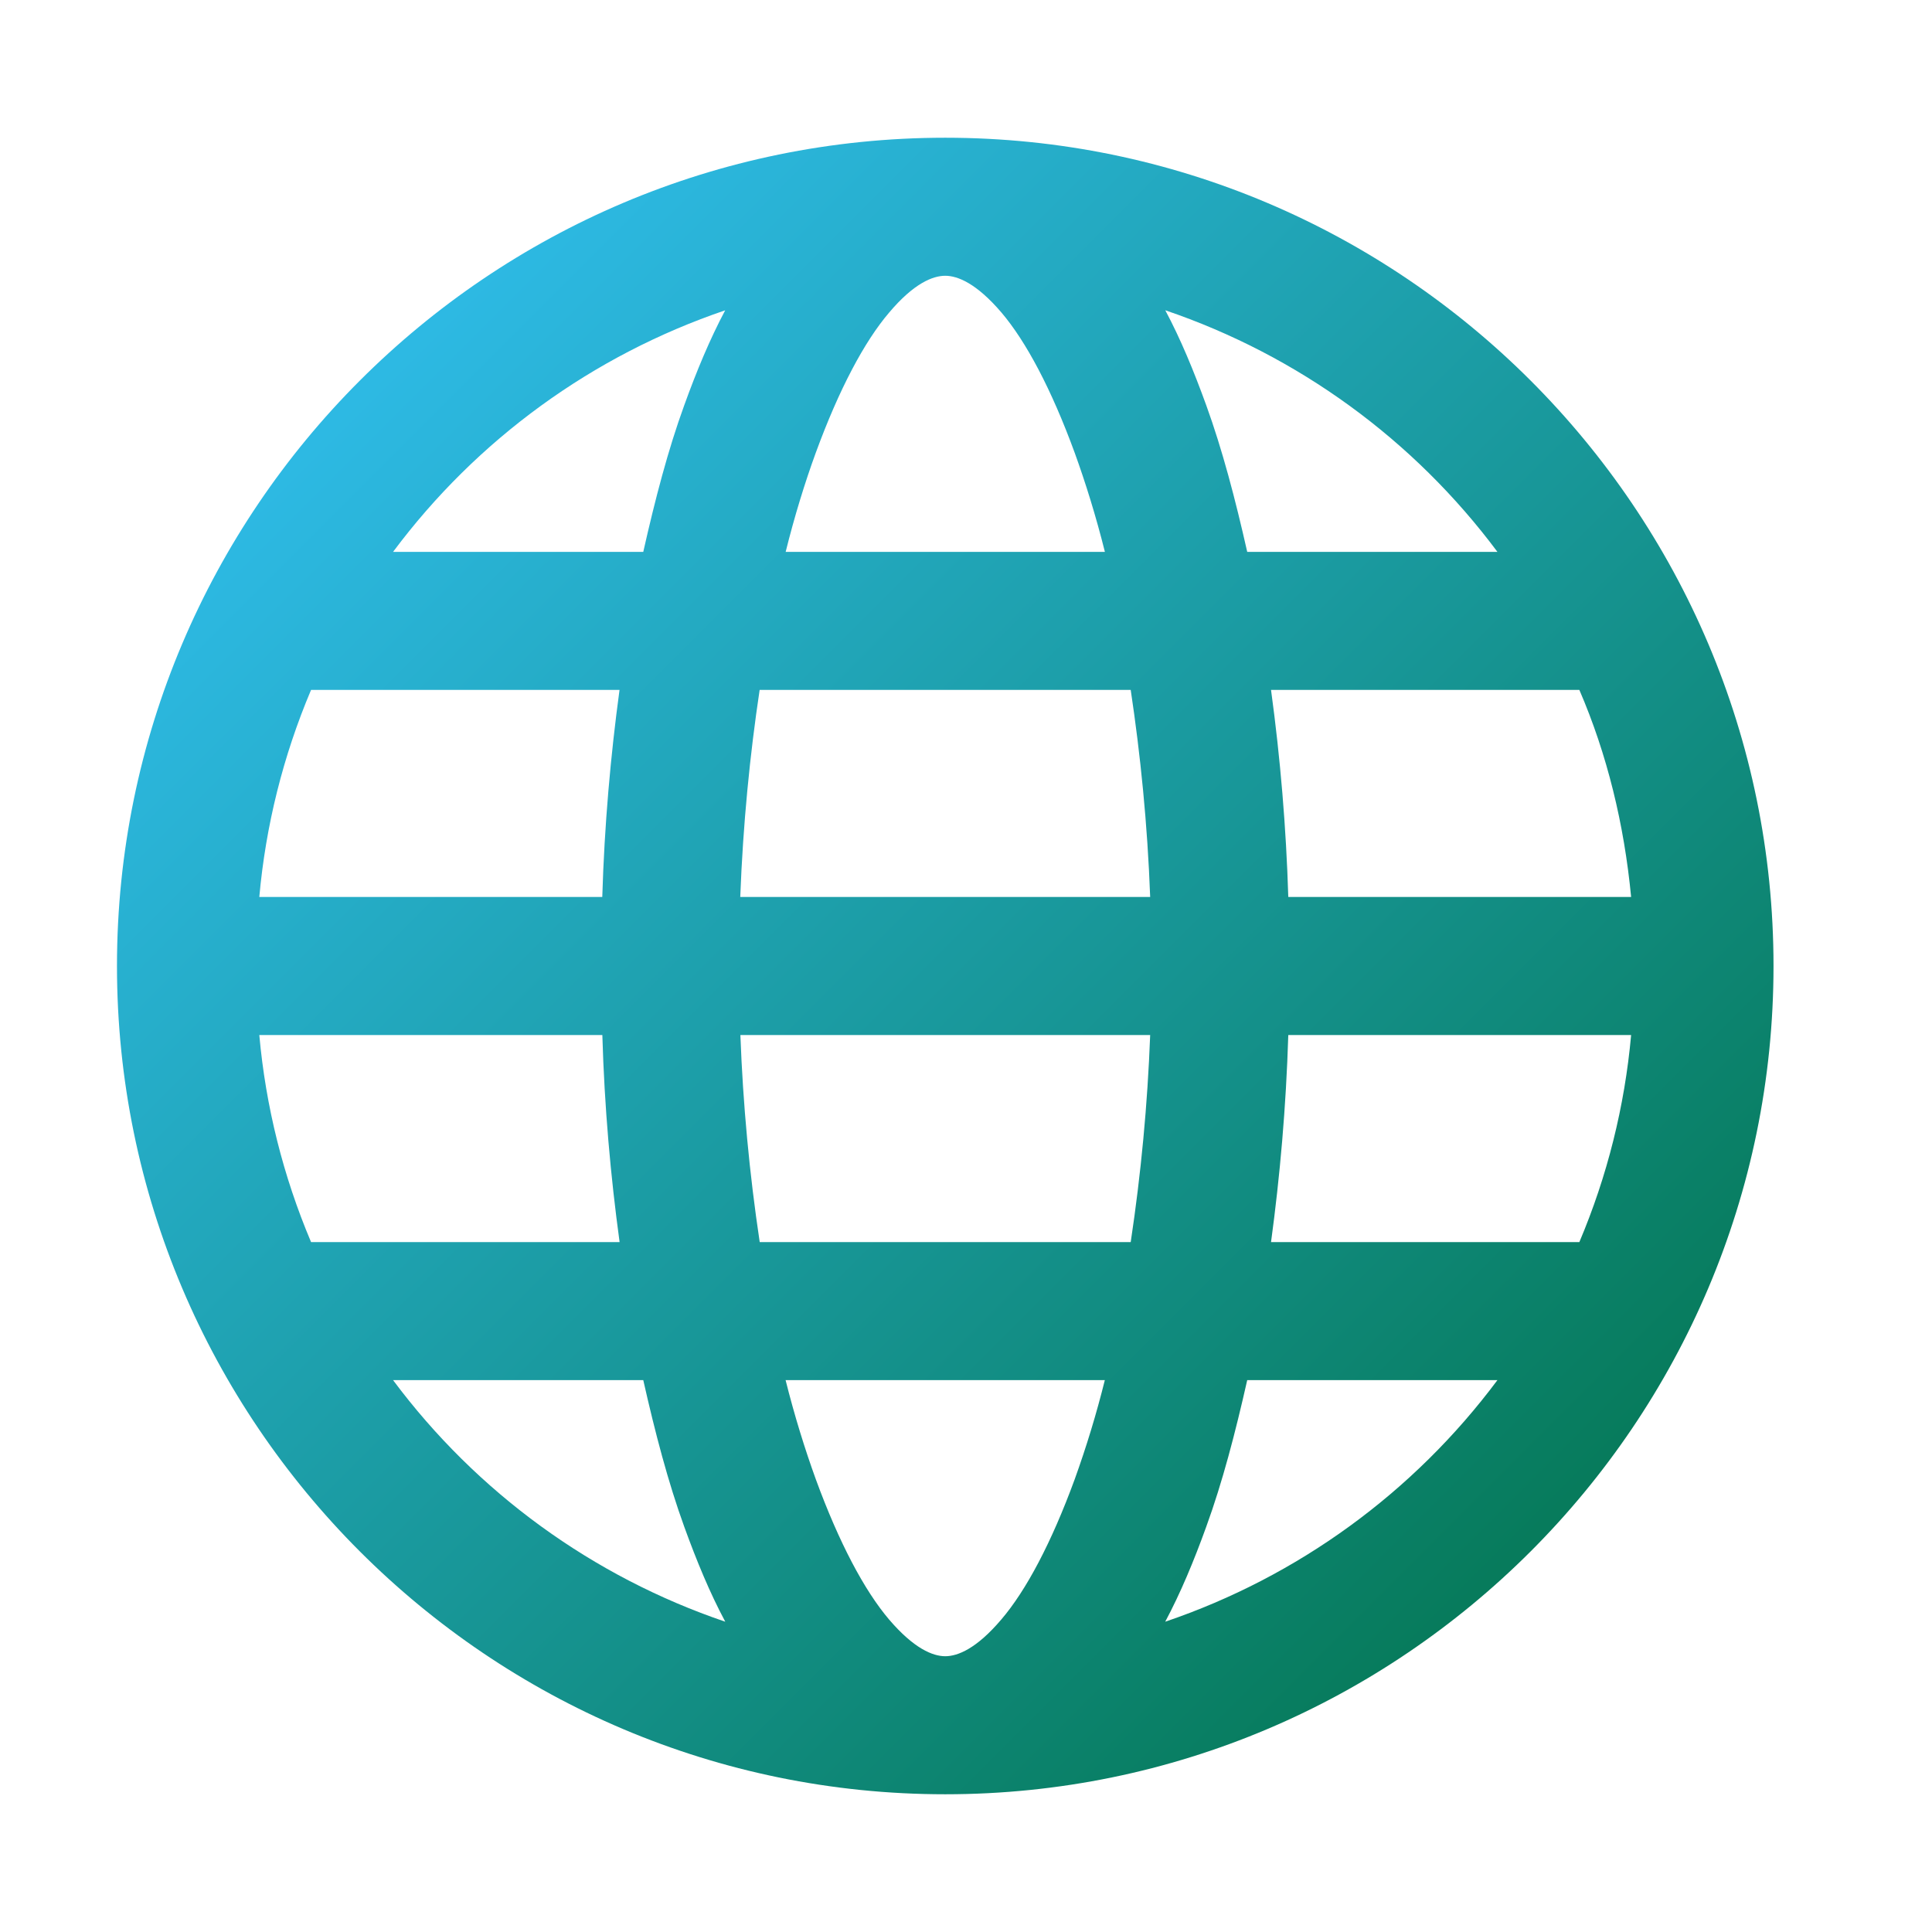 <?xml version="1.0" encoding="UTF-8" standalone="no"?><!-- Generator: Gravit.io --><svg xmlns="http://www.w3.org/2000/svg" xmlns:xlink="http://www.w3.org/1999/xlink" style="isolation:isolate" viewBox="0 0 512 512" width="512pt" height="512pt"><defs><clipPath id="_clipPath_IrH9oaO71RpsuzsIx0IYU2hl6zXqWtXv"><rect width="512" height="512"/></clipPath></defs><g clip-path="url(#_clipPath_IrH9oaO71RpsuzsIx0IYU2hl6zXqWtXv)"><linearGradient id="_lgradient_1" x1="0.854" y1="0.854" x2="0.146" y2="0.146" gradientTransform="matrix(439,0,0,439,31,36.5)" gradientUnits="userSpaceOnUse"><stop offset="0%" stop-opacity="1" style="stop-color:rgb(7,123,92)"/><stop offset="100%" stop-opacity="1" style="stop-color:rgb(45,185,227)"/></linearGradient><path d=" M 250.5 36.5 C 129.464 36.5 31 134.964 31 256 C 31 377.036 129.464 475.5 250.5 475.5 C 371.536 475.5 470 377.036 470 256 C 470 134.964 371.536 36.5 250.5 36.5 Z  M 250.5 73.083 C 253.793 73.083 258.786 75.095 265.371 82.796 C 271.938 90.515 278.651 103.173 284.797 119.965 C 287.65 127.83 290.449 136.812 292.809 146.25 L 208.21 146.25 C 210.551 136.812 213.331 127.812 216.203 119.947 C 222.349 103.173 229.062 90.515 235.647 82.815 C 242.196 75.059 247.207 73.083 250.5 73.083 Z  M 192.186 82.229 C 188.125 89.875 184.613 98.308 181.339 107.38 C 177.041 119.178 173.62 132.312 170.474 146.25 L 104.167 146.25 C 126.352 116.487 157.052 94.161 192.204 82.229 L 192.186 82.229 Z  M 308.814 82.229 C 343.959 94.165 374.653 116.49 396.833 146.25 L 330.526 146.25 C 327.38 132.312 323.941 119.178 319.661 107.38 C 316.368 98.308 312.893 89.875 308.814 82.229 Z  M 82.454 182.833 L 164.182 182.833 C 161.822 200.21 160.176 218.63 159.609 237.708 L 68.717 237.708 C 70.413 218.815 75.041 200.302 82.436 182.833 L 82.454 182.833 Z  M 201.35 182.833 L 299.65 182.833 C 302.229 199.991 304.095 218.411 304.808 237.708 L 196.174 237.708 C 196.905 218.411 198.735 199.973 201.314 182.833 L 201.35 182.833 Z  M 336.818 182.833 L 418.546 182.833 C 425.917 199.918 430.417 218.411 432.264 237.708 L 341.41 237.708 C 340.845 219.349 339.318 201.033 336.837 182.833 L 336.818 182.833 Z  M 68.717 274.292 L 159.627 274.292 C 160.176 293.37 161.822 311.79 164.2 329.167 L 82.436 329.167 C 75.041 311.698 70.413 293.185 68.717 274.292 Z  M 196.21 274.292 L 304.808 274.292 C 304.111 292.665 302.389 310.985 299.65 329.167 L 201.332 329.167 C 198.605 310.985 196.895 292.664 196.21 274.292 L 196.21 274.292 Z  M 341.391 274.292 L 432.264 274.292 C 430.569 293.185 425.941 311.698 418.546 329.167 L 336.837 329.167 C 339.196 311.79 340.824 293.37 341.41 274.292 L 341.391 274.292 Z  M 104.167 365.75 L 170.474 365.75 C 173.62 379.688 177.059 392.822 181.339 404.62 C 184.632 413.692 188.107 422.125 192.204 429.771 C 157.052 417.839 126.352 395.513 104.167 365.75 Z  M 208.21 365.75 L 292.79 365.75 C 290.576 374.648 287.908 383.428 284.797 392.053 C 278.651 408.827 271.938 421.485 265.353 429.186 C 258.786 436.923 253.792 438.917 250.5 438.917 C 247.207 438.917 242.214 436.905 235.629 429.204 C 229.062 421.485 222.349 408.827 216.203 392.035 C 213.35 384.17 210.551 375.189 208.191 365.75 L 208.21 365.75 Z  M 330.526 365.75 L 396.833 365.75 C 374.648 395.513 343.948 417.839 308.796 429.771 C 312.875 422.125 316.387 413.692 319.661 404.62 C 323.959 392.822 327.38 379.688 330.526 365.75 Z " fill="url(#_lgradient_1)"/></g></svg>